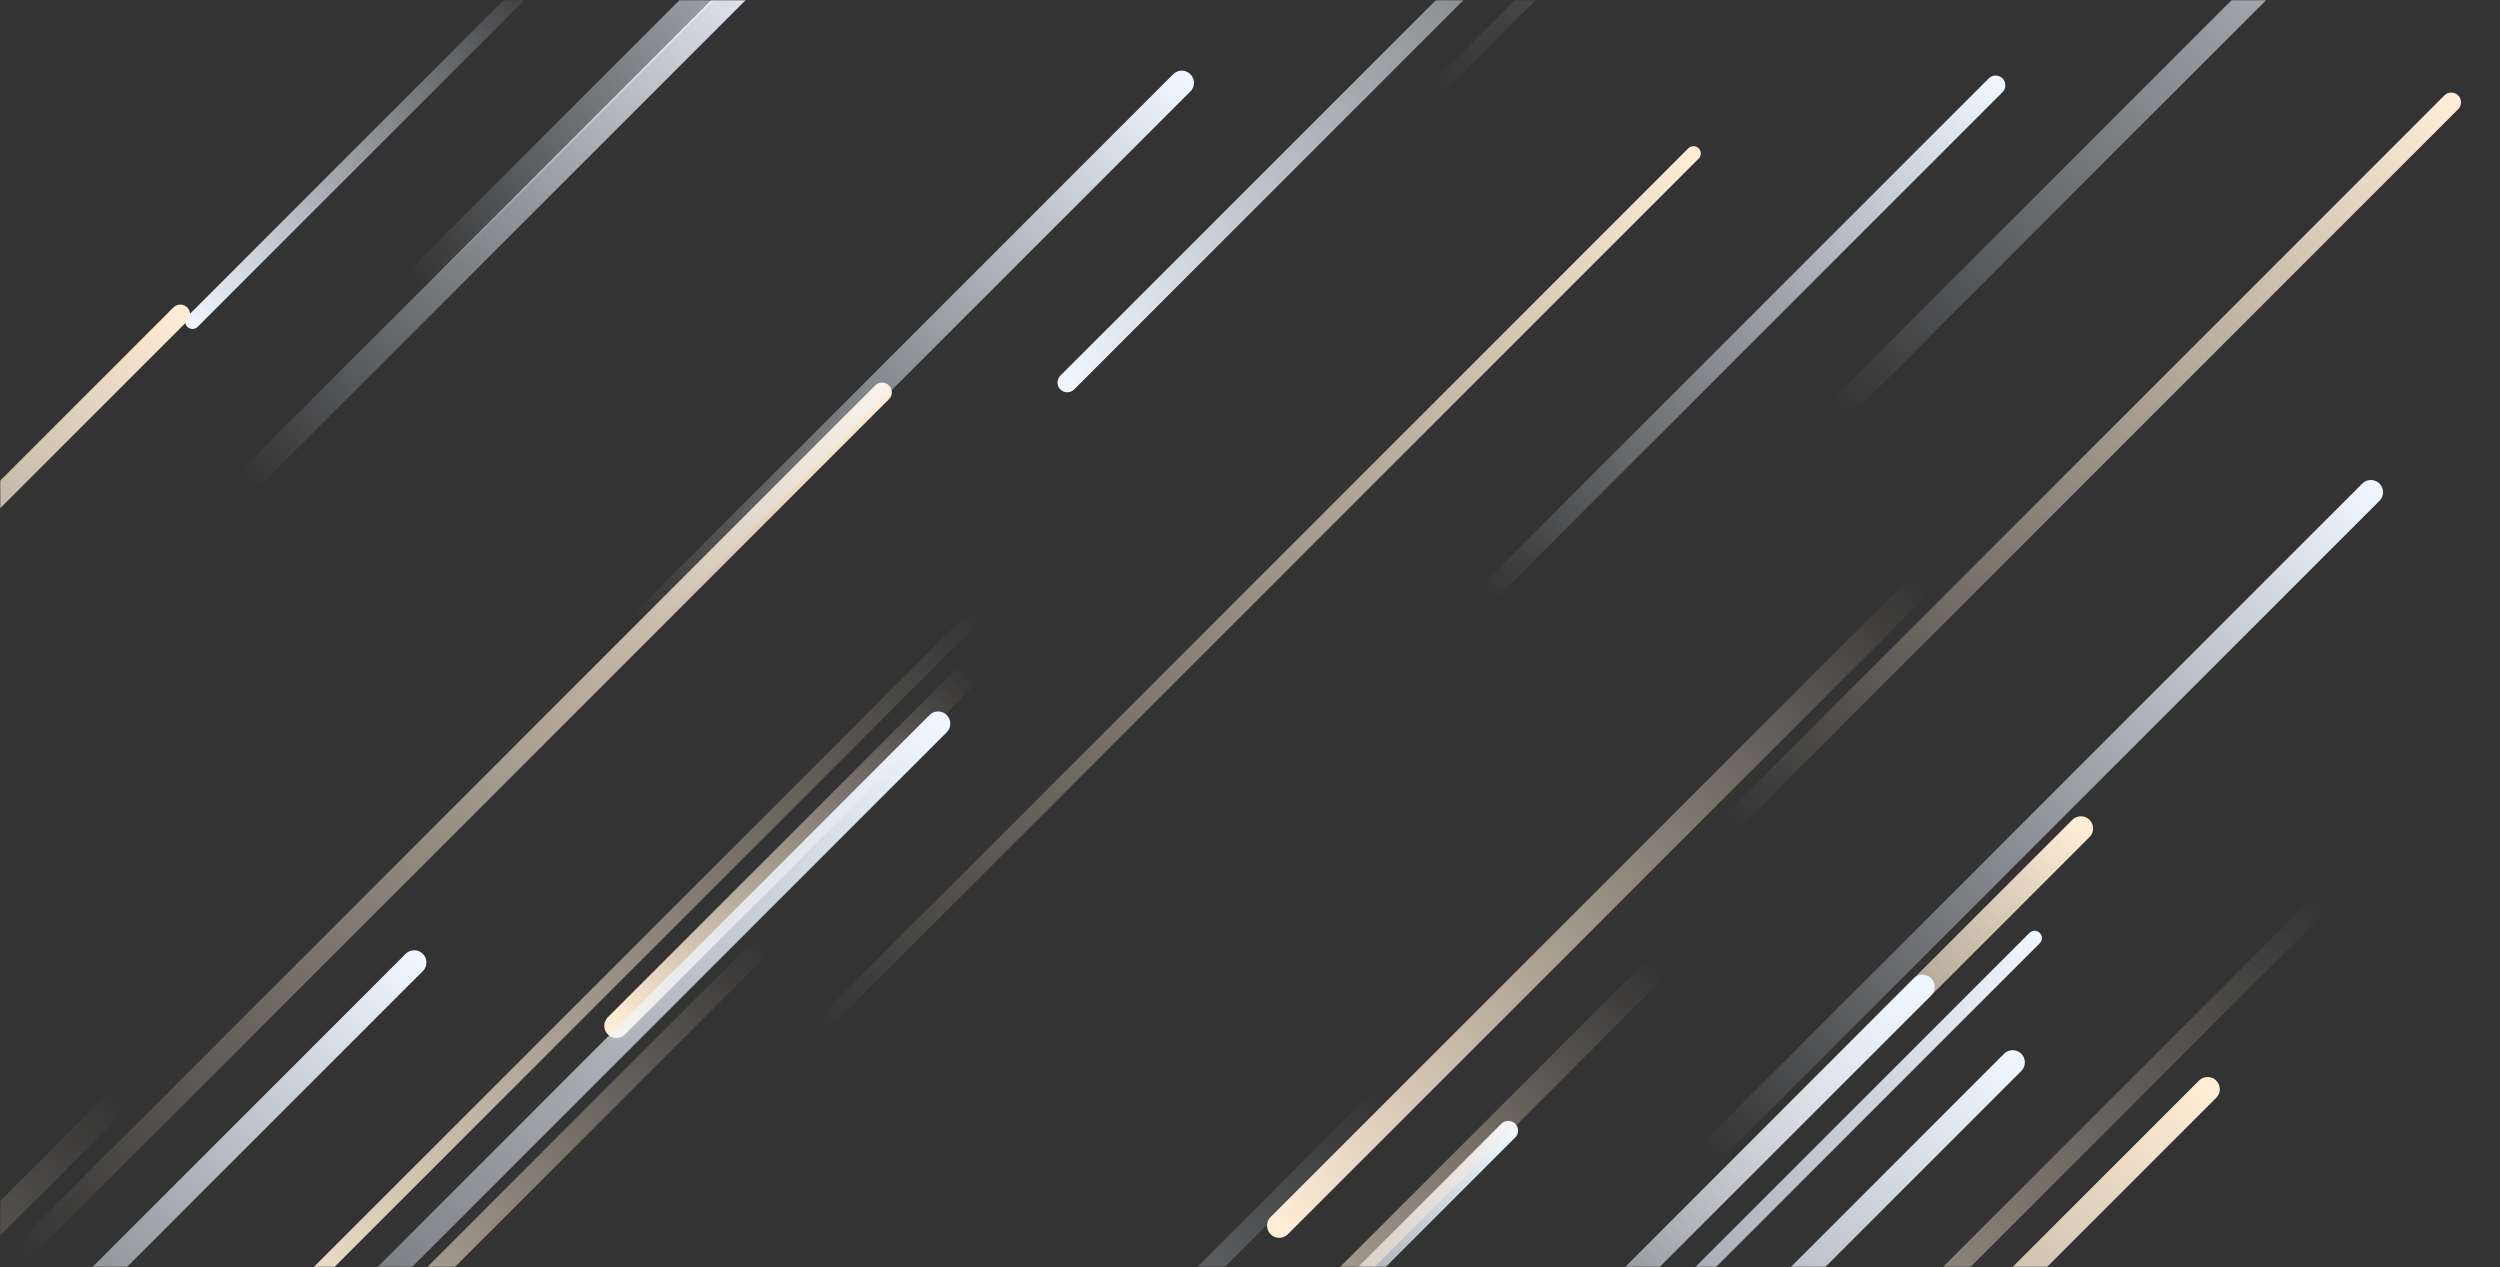 <svg xmlns="http://www.w3.org/2000/svg" version="1.1" xmlns:xlink="http://www.w3.org/1999/xlink" xmlns:svgjs="http://svgjs.dev/svgjs" width="1026" height="520" preserveAspectRatio="none" viewBox="0 0 1026 520"><rect x="0" y="0" width="1026" height="520" fill="#333333" stroke="none"/><g mask="url(&quot;#SvgjsMask1005&quot;)" fill="none"><path d="M675 519L854 340" stroke-width="10" stroke="url(&quot;#SvgjsLinearGradient1006&quot;)" stroke-linecap="round" class="TopRight"></path><path d="M619 464L444 639" stroke-width="8" stroke="url(&quot;#SvgjsLinearGradient1007&quot;)" stroke-linecap="round" class="TopRight"></path><path d="M398 276L253 421" stroke-width="10" stroke="url(&quot;#SvgjsLinearGradient1008&quot;)" stroke-linecap="round" class="BottomLeft"></path><path d="M1006 42L709 339" stroke-width="8" stroke="url(&quot;#SvgjsLinearGradient1006&quot;)" stroke-linecap="round" class="TopRight"></path><path d="M789 405L528 666" stroke-width="10" stroke="url(&quot;#SvgjsLinearGradient1007&quot;)" stroke-linecap="round" class="TopRight"></path><path d="M314 387L71 630" stroke-width="8" stroke="url(&quot;#SvgjsLinearGradient1008&quot;)" stroke-linecap="round" class="BottomLeft"></path><path d="M906 447L569 784" stroke-width="10" stroke="url(&quot;#SvgjsLinearGradient1006&quot;)" stroke-linecap="round" class="TopRight"></path><path d="M680 397L451 626" stroke-width="10" stroke="url(&quot;#SvgjsLinearGradient1008&quot;)" stroke-linecap="round" class="BottomLeft"></path><path d="M336 422L695 63" stroke-width="6" stroke="url(&quot;#SvgjsLinearGradient1006&quot;)" stroke-linecap="round" class="TopRight"></path><path d="M819 35L610 244" stroke-width="8" stroke="url(&quot;#SvgjsLinearGradient1007&quot;)" stroke-linecap="round" class="TopRight"></path><path d="M588 38L974 -348" stroke-width="6" stroke="url(&quot;#SvgjsLinearGradient1006&quot;)" stroke-linecap="round" class="TopRight"></path><path d="M973 202L701 474" stroke-width="10" stroke="url(&quot;#SvgjsLinearGradient1007&quot;)" stroke-linecap="round" class="TopRight"></path><path d="M50 450L-278 778" stroke-width="10" stroke="url(&quot;#SvgjsLinearGradient1008&quot;)" stroke-linecap="round" class="BottomLeft"></path><path d="M835 385L459 761" stroke-width="6" stroke="url(&quot;#SvgjsLinearGradient1007&quot;)" stroke-linecap="round" class="TopRight"></path><path d="M953 370L601 722" stroke-width="8" stroke="url(&quot;#SvgjsLinearGradient1008&quot;)" stroke-linecap="round" class="BottomLeft"></path><path d="M79 132L224 -13" stroke-width="6" stroke="url(&quot;#SvgjsLinearGradient1009&quot;)" stroke-linecap="round" class="BottomLeft"></path><path d="M170 116L387 -101" stroke-width="10" stroke="url(&quot;#SvgjsLinearGradient1007&quot;)" stroke-linecap="round" class="TopRight"></path><path d="M385 297L10 672" stroke-width="10" stroke="url(&quot;#SvgjsLinearGradient1007&quot;)" stroke-linecap="round" class="TopRight"></path><path d="M789 239L525 503" stroke-width="10" stroke="url(&quot;#SvgjsLinearGradient1008&quot;)" stroke-linecap="round" class="BottomLeft"></path><path d="M102 197L324 -25" stroke-width="10" stroke="url(&quot;#SvgjsLinearGradient1007&quot;)" stroke-linecap="round" class="TopRight"></path><path d="M438 157L741 -146" stroke-width="8" stroke="url(&quot;#SvgjsLinearGradient1009&quot;)" stroke-linecap="round" class="BottomLeft"></path><path d="M567 450L234 783" stroke-width="8" stroke="url(&quot;#SvgjsLinearGradient1009&quot;)" stroke-linecap="round" class="BottomLeft"></path><path d="M74 129L-192 395" stroke-width="8" stroke="url(&quot;#SvgjsLinearGradient1006&quot;)" stroke-linecap="round" class="TopRight"></path><path d="M401 252L103 550" stroke-width="6" stroke="url(&quot;#SvgjsLinearGradient1008&quot;)" stroke-linecap="round" class="BottomLeft"></path><path d="M826 436L502 760" stroke-width="10" stroke="url(&quot;#SvgjsLinearGradient1007&quot;)" stroke-linecap="round" class="TopRight"></path><path d="M8 515L362 161" stroke-width="8" stroke="url(&quot;#SvgjsLinearGradient1006&quot;)" stroke-linecap="round" class="TopRight"></path><path d="M170 395L-91 656" stroke-width="10" stroke="url(&quot;#SvgjsLinearGradient1007&quot;)" stroke-linecap="round" class="TopRight"></path><path d="M263 256L485 34" stroke-width="10" stroke="url(&quot;#SvgjsLinearGradient1007&quot;)" stroke-linecap="round" class="TopRight"></path><path d="M755 168L1044 -121" stroke-width="10" stroke="url(&quot;#SvgjsLinearGradient1007&quot;)" stroke-linecap="round" class="TopRight"></path></g><defs><mask id="SvgjsMask1005"><rect width="1026" height="520" fill="#ffffff"></rect></mask><linearGradient x1="0%" y1="100%" x2="100%" y2="0%" id="SvgjsLinearGradient1006"><stop stop-color="rgba(255, 237, 213, 0)" offset="0"></stop><stop stop-color="rgba(255, 237, 213, 1)" offset="1"></stop></linearGradient><linearGradient x1="0%" y1="100%" x2="100%" y2="0%" id="SvgjsLinearGradient1007"><stop stop-color="rgba(239, 246, 255, 0)" offset="0"></stop><stop stop-color="rgba(239, 246, 255, 1)" offset="1"></stop></linearGradient><linearGradient x1="100%" y1="0%" x2="0%" y2="100%" id="SvgjsLinearGradient1008"><stop stop-color="rgba(255, 237, 213, 0)" offset="0"></stop><stop stop-color="rgba(255, 237, 213, 1)" offset="1"></stop></linearGradient><linearGradient x1="100%" y1="0%" x2="0%" y2="100%" id="SvgjsLinearGradient1009"><stop stop-color="rgba(239, 246, 255, 0)" offset="0"></stop><stop stop-color="rgba(239, 246, 255, 1)" offset="1"></stop></linearGradient></defs></svg>